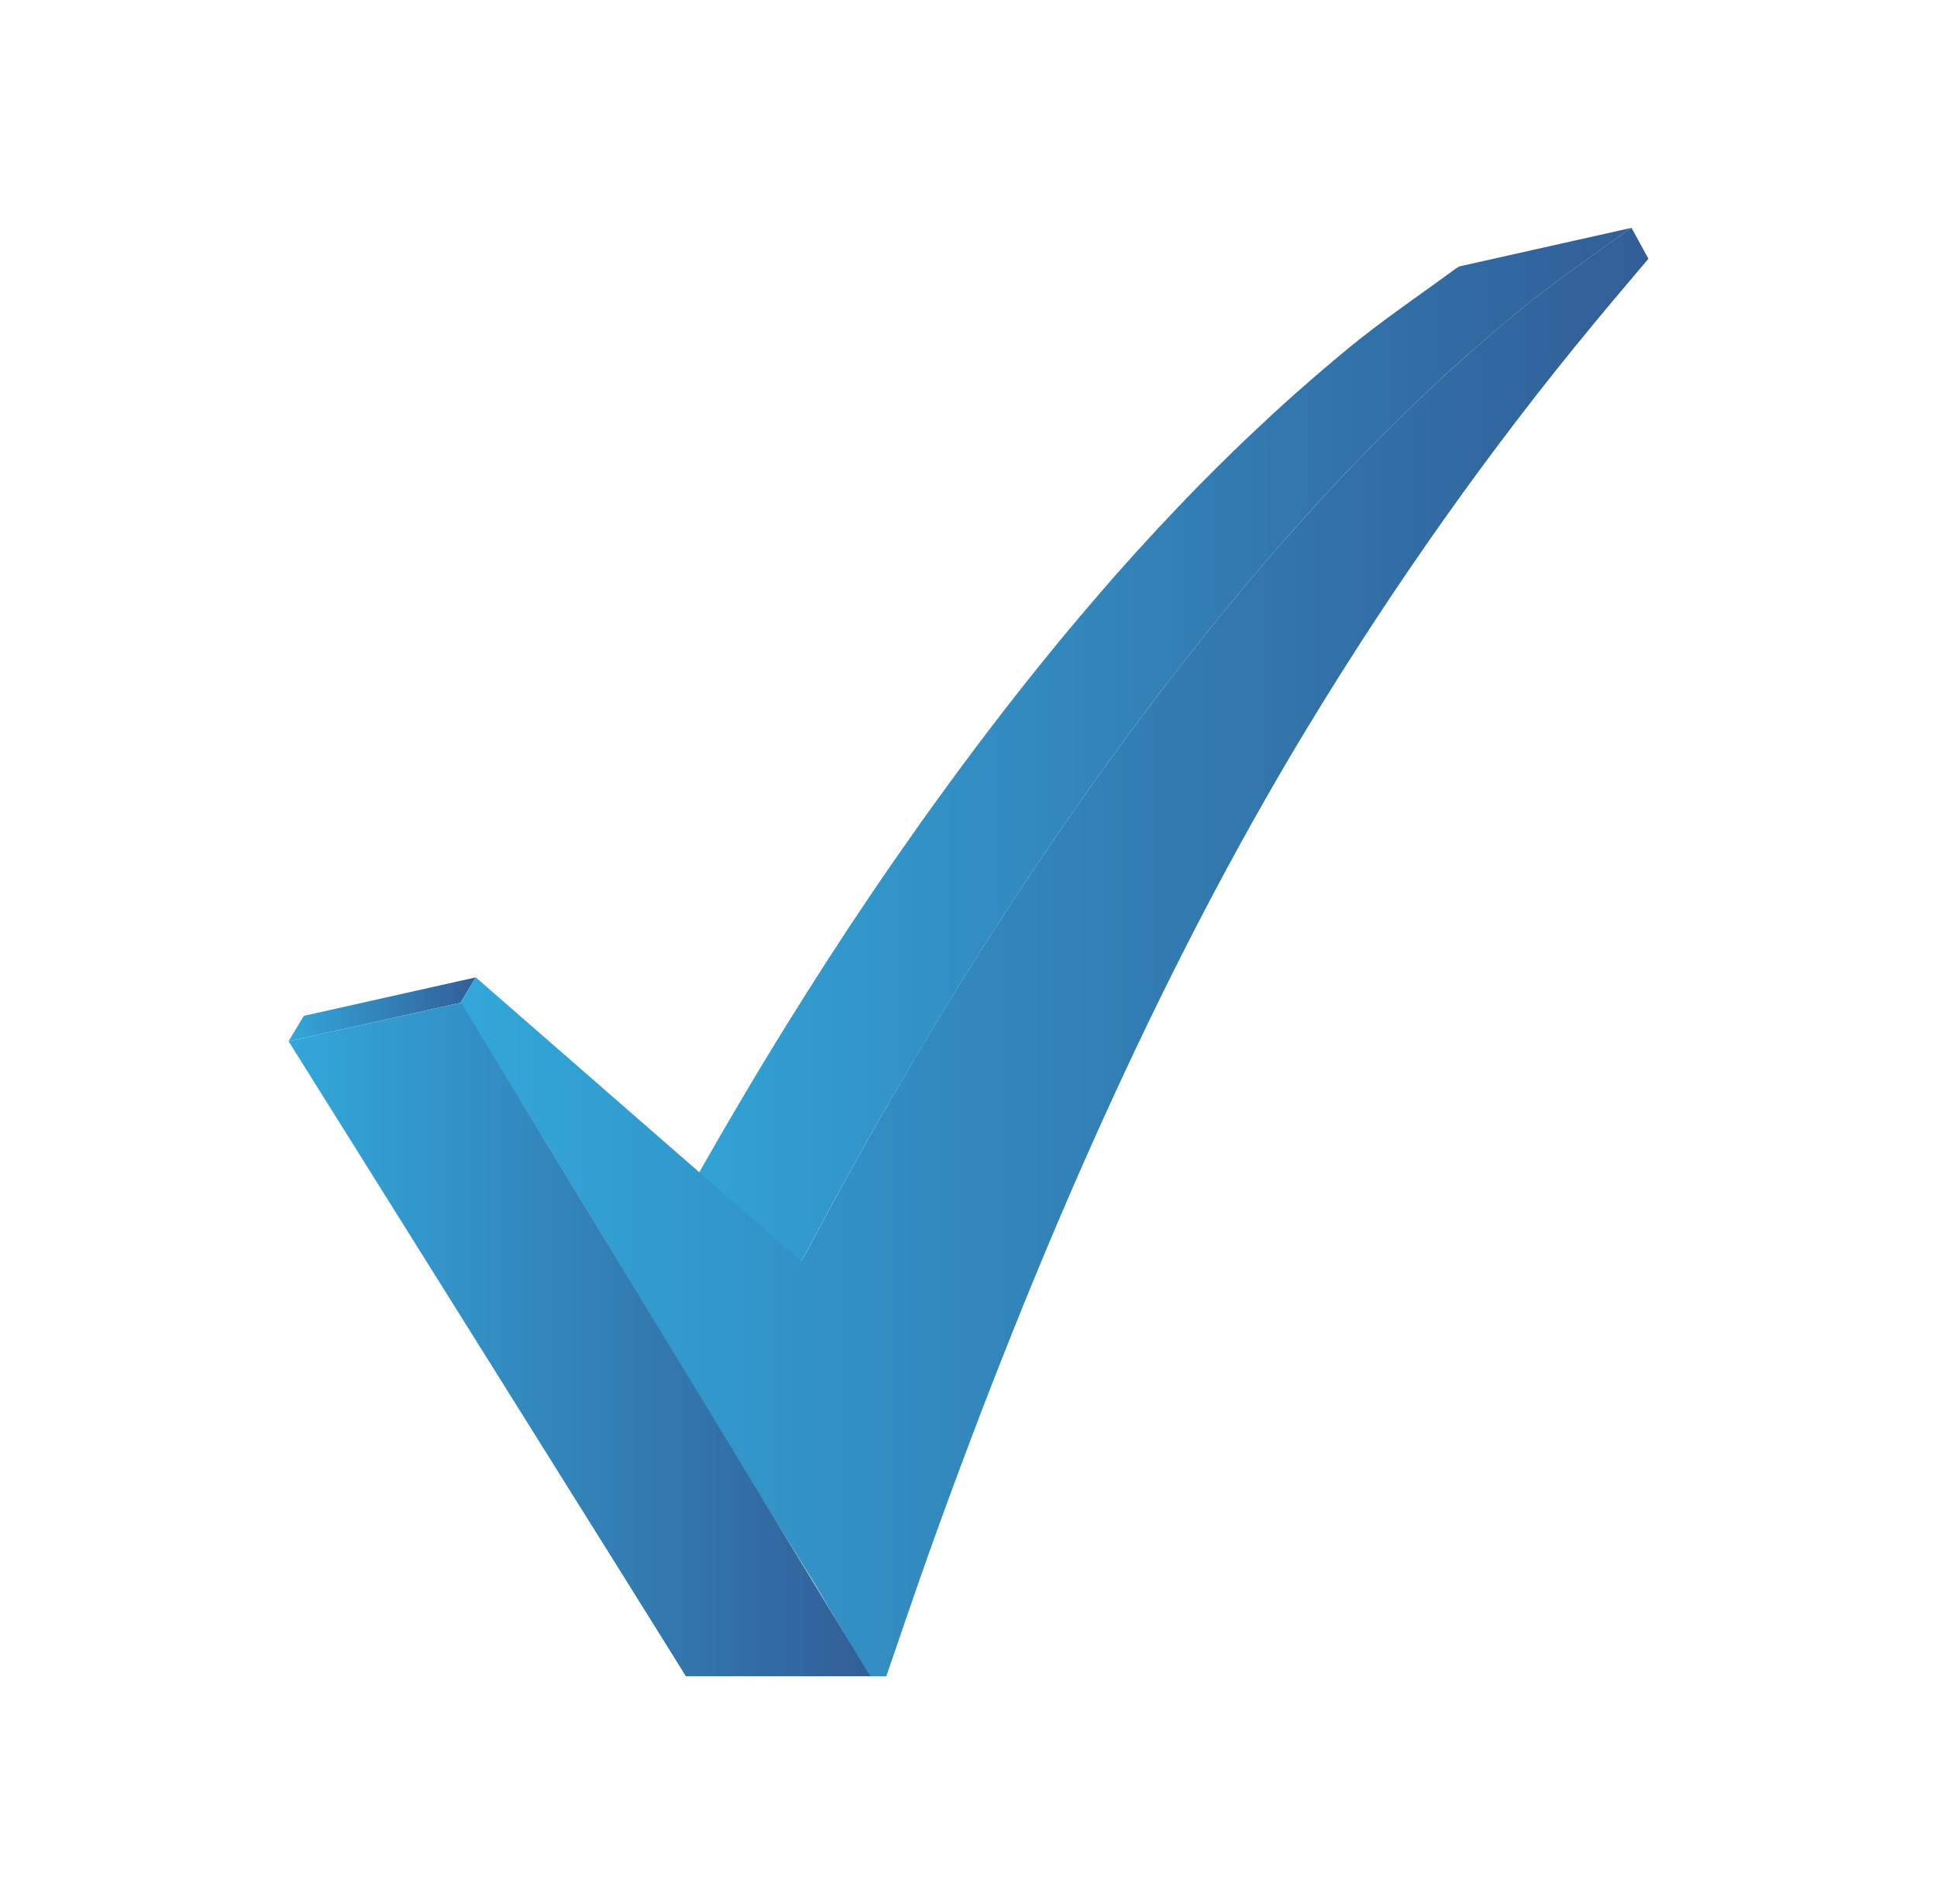<?xml version="1.0" encoding="UTF-8"?>
<svg id="Layer_1" data-name="Layer 1" xmlns="http://www.w3.org/2000/svg" xmlns:xlink="http://www.w3.org/1999/xlink" viewBox="0 0 474.93 466.78">
  <defs>
    <style>
      .cls-1 {
        fill: url(#linear-gradient);
      }

      .cls-1, .cls-2, .cls-3, .cls-4 {
        stroke-width: 0px;
      }

      .cls-2 {
        fill: url(#linear-gradient-4);
      }

      .cls-3 {
        fill: url(#linear-gradient-2);
      }

      .cls-4 {
        fill: url(#linear-gradient-3);
      }
    </style>
    <linearGradient id="linear-gradient" x1="154.23" y1="187.2" x2="400.03" y2="187.2" gradientUnits="userSpaceOnUse">
      <stop offset="0" stop-color="#32a7d9"/>
      <stop offset="1" stop-color="#325e97"/>
    </linearGradient>
    <linearGradient id="linear-gradient-2" x1="70.76" y1="247.43" x2="116.66" y2="247.43" xlink:href="#linear-gradient"/>
    <linearGradient id="linear-gradient-3" x1="112.91" y1="233.39" x2="404.17" y2="233.39" xlink:href="#linear-gradient"/>
    <linearGradient id="linear-gradient-4" x1="70.76" y1="328.36" x2="213.4" y2="328.36" xlink:href="#linear-gradient"/>
  </defs>
  <path class="cls-1" d="m357.87,65.29c-.22.12-.42.25-.58.35-.15.1-.28.18-.43.27-.02.02-.03.03-.05.05h-.02c-.12.07-.23.15-.33.23-8.51,6.26-17.25,12.14-25.51,18.9-1.38,1.13-2.76,2.28-4.13,3.43-.43.38-.87.73-1.3,1.12-.97.78-1.92,1.62-2.85,2.43-.23.18-.45.37-.68.57-.23.2-.47.42-.7.62-1.15,1-2.3,2-3.45,3.01-.33.3-.67.6-1,.9-1.45,1.28-2.86,2.57-4.31,3.9-.33.3-.65.6-1,.92-1.12,1.03-2.23,2.08-3.35,3.13-.43.4-.87.8-1.3,1.22-1.18,1.12-2.36,2.23-3.53,3.38-.25.23-.5.47-.75.7-1.38,1.37-2.78,2.73-4.16,4.1-.38.37-.77.77-1.13,1.13-1.05,1.05-2.1,2.1-3.15,3.16-.42.42-.83.85-1.23,1.27-1.3,1.33-2.6,2.66-3.86,4-.1.1-.17.18-.25.25-1.37,1.43-2.71,2.86-4.05,4.31-.17.17-.32.32-.47.47-.23.25-.43.47-.65.72-1.28,1.38-2.58,2.78-3.86,4.2-.23.25-.47.5-.72.77-1.45,1.62-2.9,3.21-4.35,4.85-.33.4-.68.8-1.05,1.18-1.28,1.48-2.58,2.96-3.88,4.45-.18.22-.37.43-.55.65-1.43,1.65-2.86,3.33-4.28,5.01-.35.4-.7.82-1.03,1.23-1.33,1.55-2.63,3.13-3.93,4.7-.13.17-.28.33-.42.5-1.4,1.72-2.8,3.41-4.2,5.16-.35.42-.68.85-1.03,1.27-1.35,1.67-2.68,3.35-4,5.03-.07.08-.15.17-.22.27-1.38,1.77-2.76,3.53-4.15,5.3-.17.23-.33.45-.5.65-.15.22-.32.43-.48.65-1.47,1.88-2.91,3.78-4.36,5.7-.17.22-.35.45-.52.67-1.35,1.8-2.7,3.6-4.03,5.4-.27.37-.53.73-.8,1.08-1.42,1.9-2.83,3.83-4.21,5.76-.3.42-.6.82-.9,1.23-1.47,2-2.9,4-4.33,6-1.78,2.51-3.55,5.03-5.3,7.54-.58.83-1.15,1.65-1.72,2.48-1.2,1.72-2.4,3.46-3.58,5.2-.65.97-1.28,1.9-1.93,2.86-1.12,1.67-2.23,3.33-3.36,5-.62.95-1.25,1.9-1.9,2.85-1.18,1.82-2.36,3.63-3.55,5.45-.4.62-.82,1.23-1.22,1.85-.12.18-.23.37-.35.55-1.68,2.6-3.33,5.2-4.98,7.79-.17.25-.33.52-.48.77-1.5,2.37-2.98,4.75-4.48,7.13-.53.88-1.07,1.77-1.62,2.63-1.1,1.8-2.2,3.6-3.3,5.4-.6.98-1.2,1.98-1.8,2.96-1.05,1.75-2.08,3.48-3.11,5.21-.58,1-1.17,1.98-1.75,2.98-1.12,1.85-2.2,3.73-3.28,5.58-.5.87-1.02,1.72-1.5,2.56-1.53,2.66-3.06,5.35-4.6,8.03-.02.05-.05.12-.1.17-1.57,2.76-3.1,5.55-4.66,8.31-.45.83-.9,1.63-1.35,2.46-1.1,1.97-2.17,3.93-3.25,5.93-.22.38-.43.77-.65,1.15-.53,1-1.08,2-1.62,3.01-.43.8-.87,1.6-1.3,2.4-1.23,2.3-2.46,4.61-3.7,6.93-.03.08-.07.15-.12.23-.07.12-.13.23-.22.33-.03.07-.08.13-.13.22-.08.13-.18.27-.28.42-.15.22-.32.43-.47.68l42.15-9.44c.15-.23.3-.45.45-.67.1-.13.2-.28.3-.42.03-.07.07-.12.1-.17,0-.02.02-.03.03-.05.08-.12.13-.23.22-.35.03-.05.05-.1.08-.15.02-.02.03-.05.03-.07,1.25-2.33,2.48-4.68,3.73-6.99.38-.73.78-1.45,1.17-2.16.8-1.47,1.6-2.93,2.38-4.41,1.05-1.92,2.08-3.8,3.15-5.7.48-.9.97-1.78,1.47-2.66,1.53-2.75,3.06-5.5,4.61-8.24.1-.17.2-.33.3-.48,1.45-2.58,2.91-5.13,4.4-7.69.52-.9,1.05-1.78,1.57-2.68,1.05-1.83,2.13-3.66,3.2-5.48.6-1.02,1.2-2.02,1.82-3.03,1.02-1.72,2.03-3.43,3.05-5.13.62-1.02,1.23-2.05,1.85-3.05,1.08-1.78,2.17-3.55,3.25-5.31.57-.9,1.1-1.8,1.65-2.7,1.48-2.35,2.93-4.68,4.41-7.03.18-.28.37-.58.53-.87,1.65-2.6,3.31-5.2,4.98-7.78.53-.8,1.05-1.58,1.58-2.4,1.18-1.81,2.36-3.65,3.56-5.45.63-.95,1.25-1.9,1.88-2.85,1.12-1.67,2.23-3.33,3.36-5,.63-.97,1.28-1.92,1.93-2.86,1.18-1.75,2.38-3.48,3.58-5.2.57-.83,1.13-1.65,1.7-2.48,1.77-2.51,3.53-5.03,5.31-7.54,1.43-2,2.88-4.01,4.31-6.01.3-.4.6-.82.9-1.22,1.4-1.93,2.81-3.86,4.23-5.78.27-.33.53-.7.8-1.07,1.33-1.8,2.68-3.6,4.03-5.4.18-.22.35-.45.52-.67,1.43-1.92,2.88-3.81,4.35-5.68.32-.43.67-.88,1.02-1.33,1.37-1.77,2.75-3.51,4.1-5.26.12-.13.18-.23.28-.35,1.32-1.65,2.61-3.3,3.93-4.93.37-.45.72-.88,1.07-1.32,1.4-1.73,2.8-3.45,4.2-5.15.13-.18.28-.37.43-.53,1.3-1.57,2.58-3.11,3.88-4.65.37-.43.72-.85,1.07-1.27,1.42-1.68,2.83-3.35,4.26-5,.2-.22.4-.47.6-.68,1.27-1.47,2.55-2.93,3.83-4.4.37-.4.73-.8,1.08-1.22,1.45-1.62,2.88-3.23,4.33-4.83.25-.27.48-.52.72-.77,1.28-1.42,2.56-2.83,3.88-4.21.35-.4.72-.78,1.07-1.17,1.35-1.45,2.7-2.88,4.06-4.31.08-.07.13-.15.22-.2,1.3-1.37,2.61-2.71,3.91-4.05.4-.43.8-.85,1.22-1.25,1.07-1.08,2.13-2.15,3.18-3.21.37-.35.73-.73,1.1-1.08,1.4-1.38,2.8-2.76,4.2-4.13.23-.2.45-.43.68-.65,1.2-1.17,2.4-2.3,3.6-3.45.42-.38.83-.78,1.25-1.18,1.15-1.07,2.28-2.11,3.41-3.16.32-.3.63-.58.95-.9,1.45-1.3,2.9-2.6,4.33-3.9.32-.28.65-.57.97-.85,1.15-1.03,2.32-2.05,3.48-3.06.47-.4.92-.78,1.37-1.18.95-.82,1.92-1.63,2.88-2.45.42-.37.85-.7,1.27-1.07,1.38-1.15,2.75-2.32,4.15-3.45,8.26-6.76,16.99-12.64,25.51-18.9.1-.08.22-.17.33-.23.03-.02.05-.03.08-.07.13-.07.27-.17.4-.25.18-.1.38-.23.6-.37l-42.15,9.44Z"/>
  <path class="cls-3" d="m74.5,249.02c-1.35,2.25-2.55,4.25-3.75,6.25l42.15-9.44c1.2-1.98,2.4-3.98,3.75-6.23l-42.15,9.43Z"/>
  <path class="cls-4" d="m398.61,56.76c-8.53,6.26-17.25,12.14-25.51,18.9-39.25,32.11-73.53,72.11-105.09,116.4-25.56,35.89-48.9,74.46-70.41,115.18-.35.67-.78,1.2-1.22,1.87-26.65-23.23-53.13-46.33-79.72-69.51-1.35,2.25-2.55,4.25-3.75,6.23.37.68.57,1.1.82,1.47,27.9,44.9,55.84,92.36,83.75,137.28,5.3,8.54,10.51,17.77,15.77,26.36h4.05c3.61-10.39,7.13-20.9,10.83-31.23,25.6-71.35,55.74-140.84,92.46-201.38,21.55-35.51,44.97-68.52,70.26-99.06,4.38-5.3,8.83-10.51,13.32-15.84-1.47-2.65-2.78-5.06-4.15-7.58-.6.38-1.02.62-1.42.92"/>
  <path class="cls-2" d="m70.76,255.27s92.15,147.06,97.41,155.67h45.23l-100.34-165.14-42.3,9.48Z"/>
</svg>